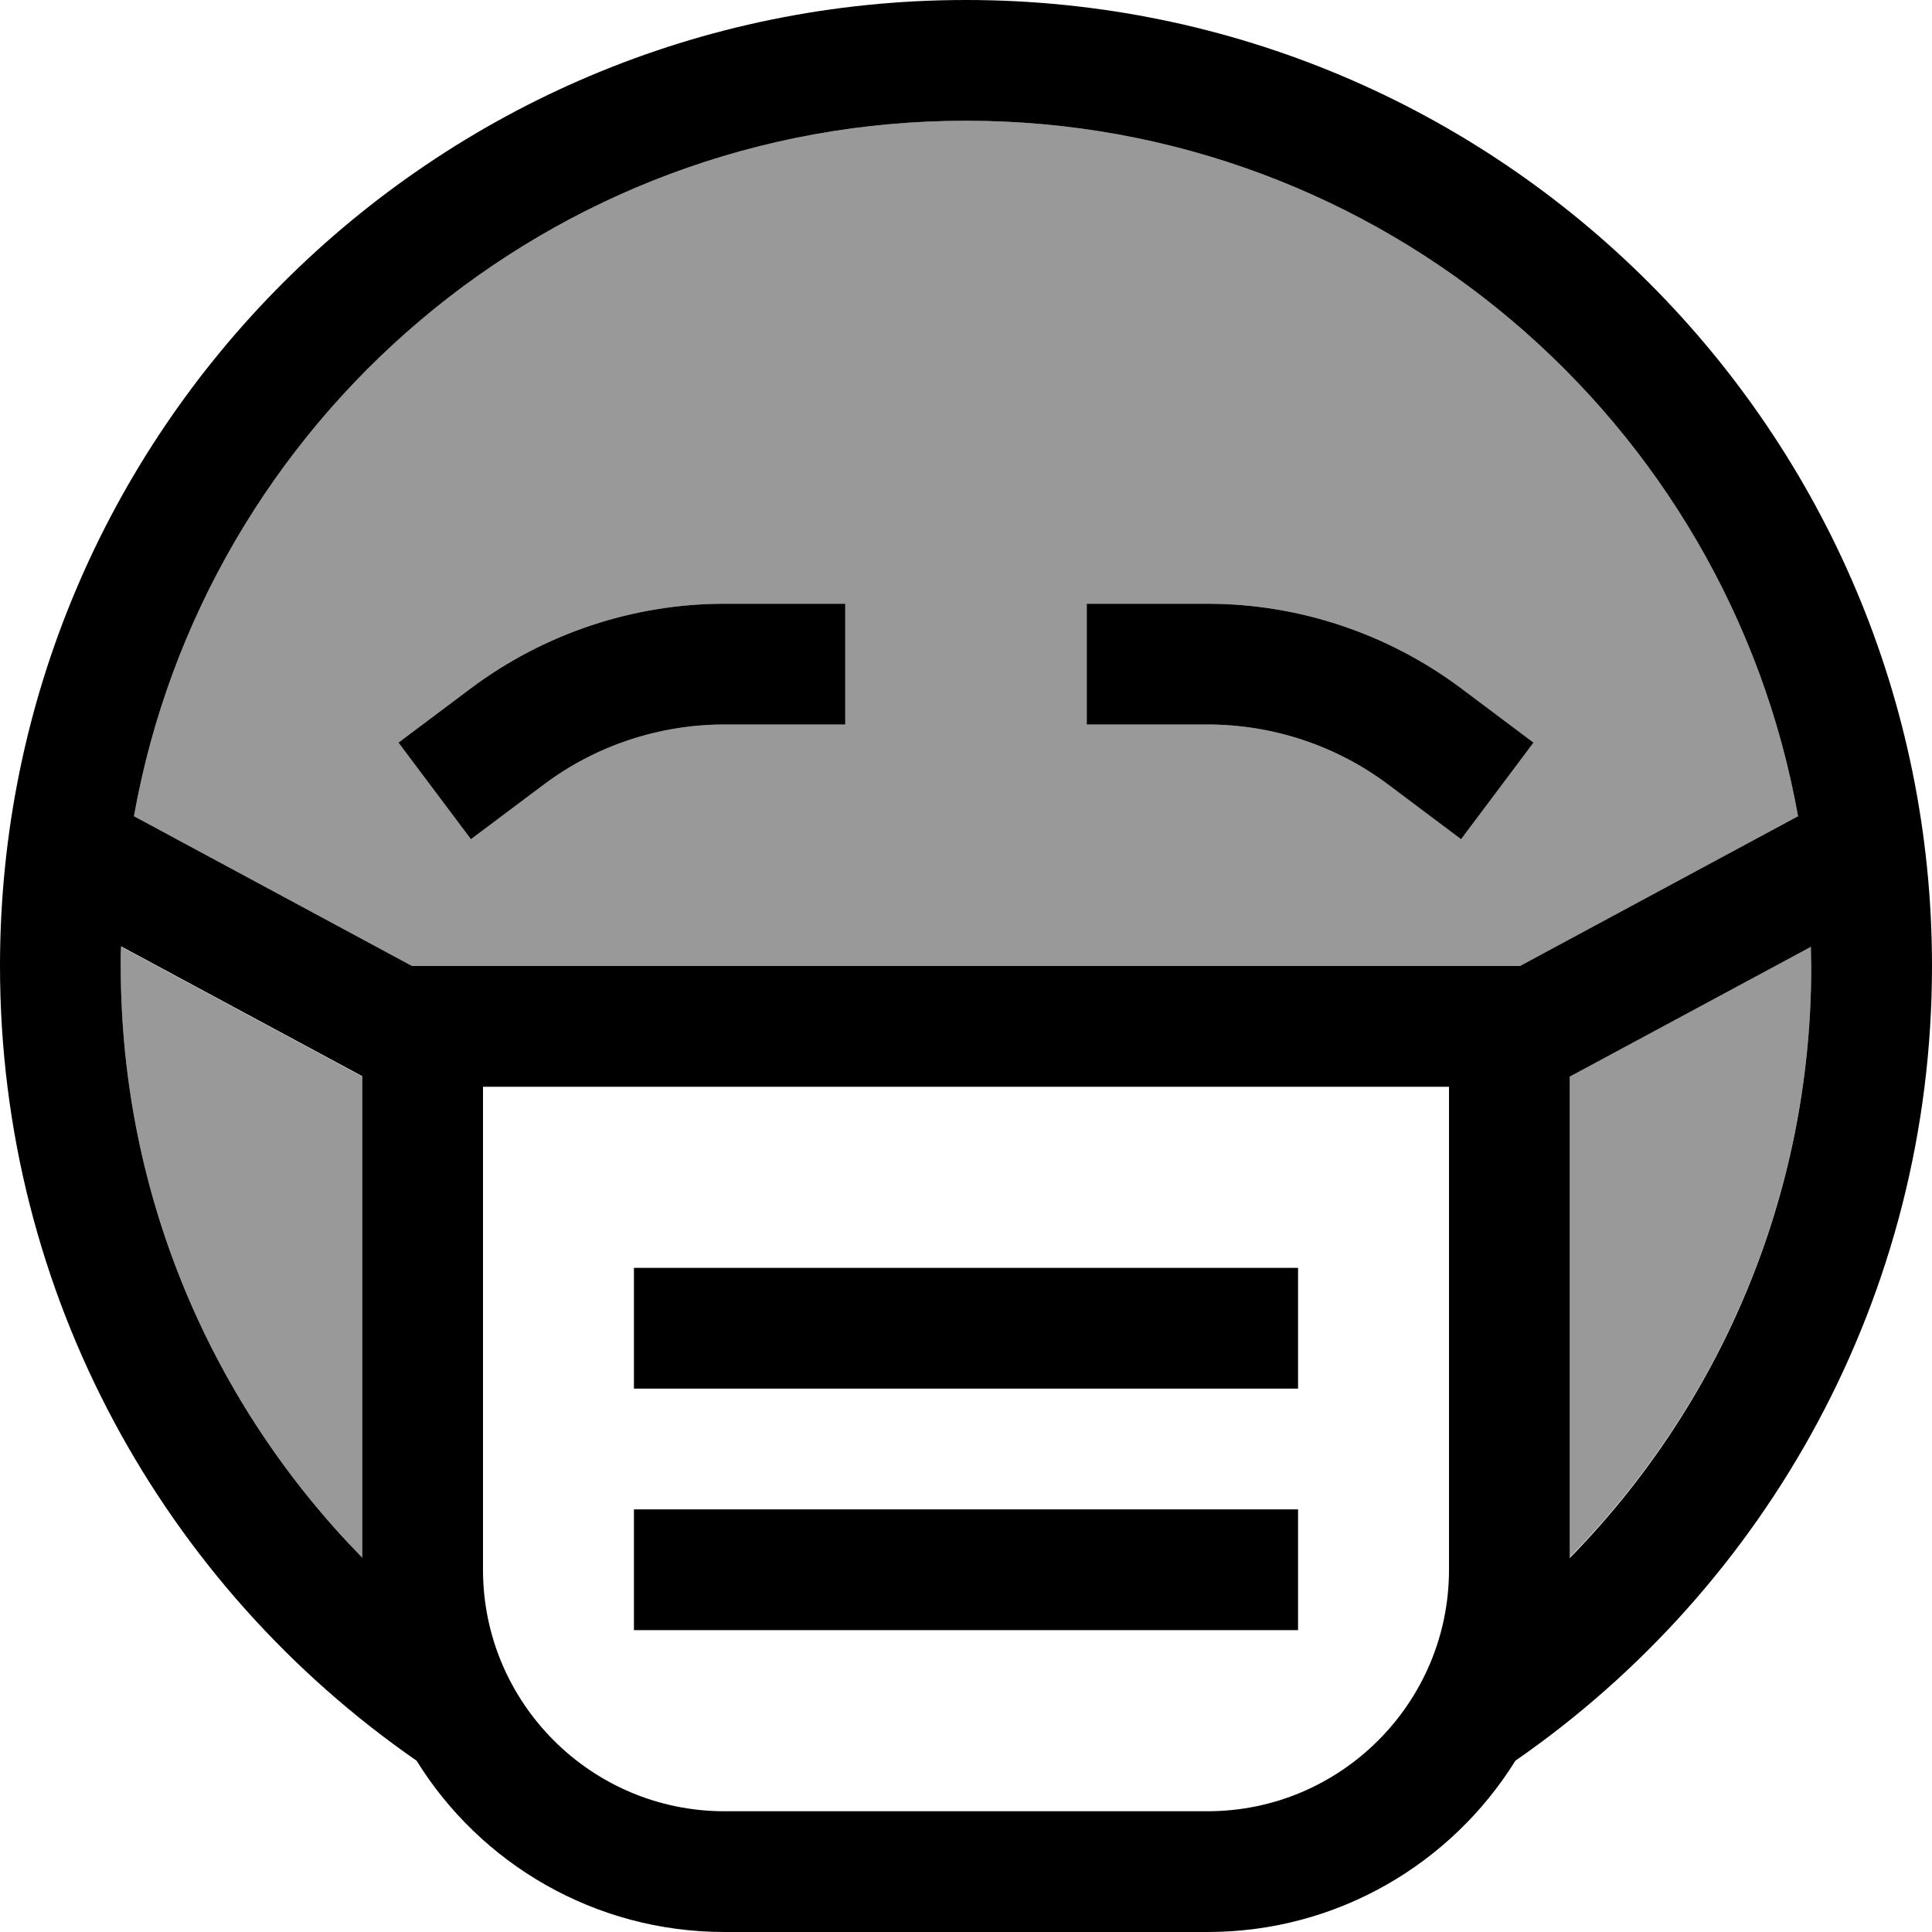 <svg xmlns="http://www.w3.org/2000/svg" viewBox="0 0 512 512"><!--! Font Awesome Pro 7.0.0 by @fontawesome - https://fontawesome.com License - https://fontawesome.com/license (Commercial License) Copyright 2025 Fonticons, Inc. --><path style="fill:currentColor;opacity:.4" d="M32.1 250.8c0 1.7-.1 3.4-.1 5.2 0 61 24.4 116.4 64 156.8l0-127.5-63.9-34.4zm3.4-34.5l73.7 39.7 293.6 0 73.7-39.7C457.8 111.5 366.2 32 256 32S54.2 111.5 35.5 216.3zm70.1-19.5l19.2-14.4c19.4-14.5 43-22.4 67.2-22.4l32 0 0 32-32 0c-17.3 0-34.2 5.6-48 16l-19.2 14.4-19.2-25.6zM288 160l32 0c24.2 0 47.8 7.9 67.2 22.4l19.2 14.4-19.2 25.6-19.2-14.4c-13.8-10.4-30.7-16-48-16l-32 0 0-32zM416 285.2l0 127.5c39.6-40.4 64-95.7 64-156.8 0-1.7 0-3.5-.1-5.2L416 285.2z"/><path style="fill:currentColor;opacity:1" d="M401.6 466.6C468.3 420.4 512 343.3 512 256 512 114.6 397.4 0 256 0S0 114.6 0 256c0 87.3 43.7 164.4 110.4 210.6 16.9 27.3 47.2 45.4 81.6 45.4l128 0c34.5 0 64.7-18.2 81.6-45.4zM416 412.8l0-127.5 63.9-34.4c0 1.7 .1 3.4 .1 5.2 0 61-24.4 116.4-64 156.8zM256 32c110.2 0 201.8 79.5 220.5 184.3l-73.7 39.7-293.6 0-73.7-39.7C54.2 111.5 145.8 32 256 32zM96 288l0 124.8c-39.6-40.4-64-95.7-64-156.8 0-1.7 0-3.5 .1-5.2L96 285.2 96 288zm32 128l0-128 256 0 0 128c0 35.3-28.7 64-64 64l-128 0c-35.3 0-64-28.7-64-64zM288 160l0 32 32 0c17.3 0 34.2 5.6 48 16l19.2 14.4 19.2-25.6-19.2-14.4c-19.4-14.5-43-22.4-67.2-22.4l-32 0zm-80 0l-16 0c-24.2 0-47.8 7.9-67.2 22.4l-19.2 14.4 19.2 25.6 19.2-14.4c13.8-10.4 30.7-16 48-16l32 0 0-32-16 0zM184 336l-16 0 0 32 176 0 0-32-160 0zm0 64l-16 0 0 32 176 0 0-32-160 0z"/></svg>